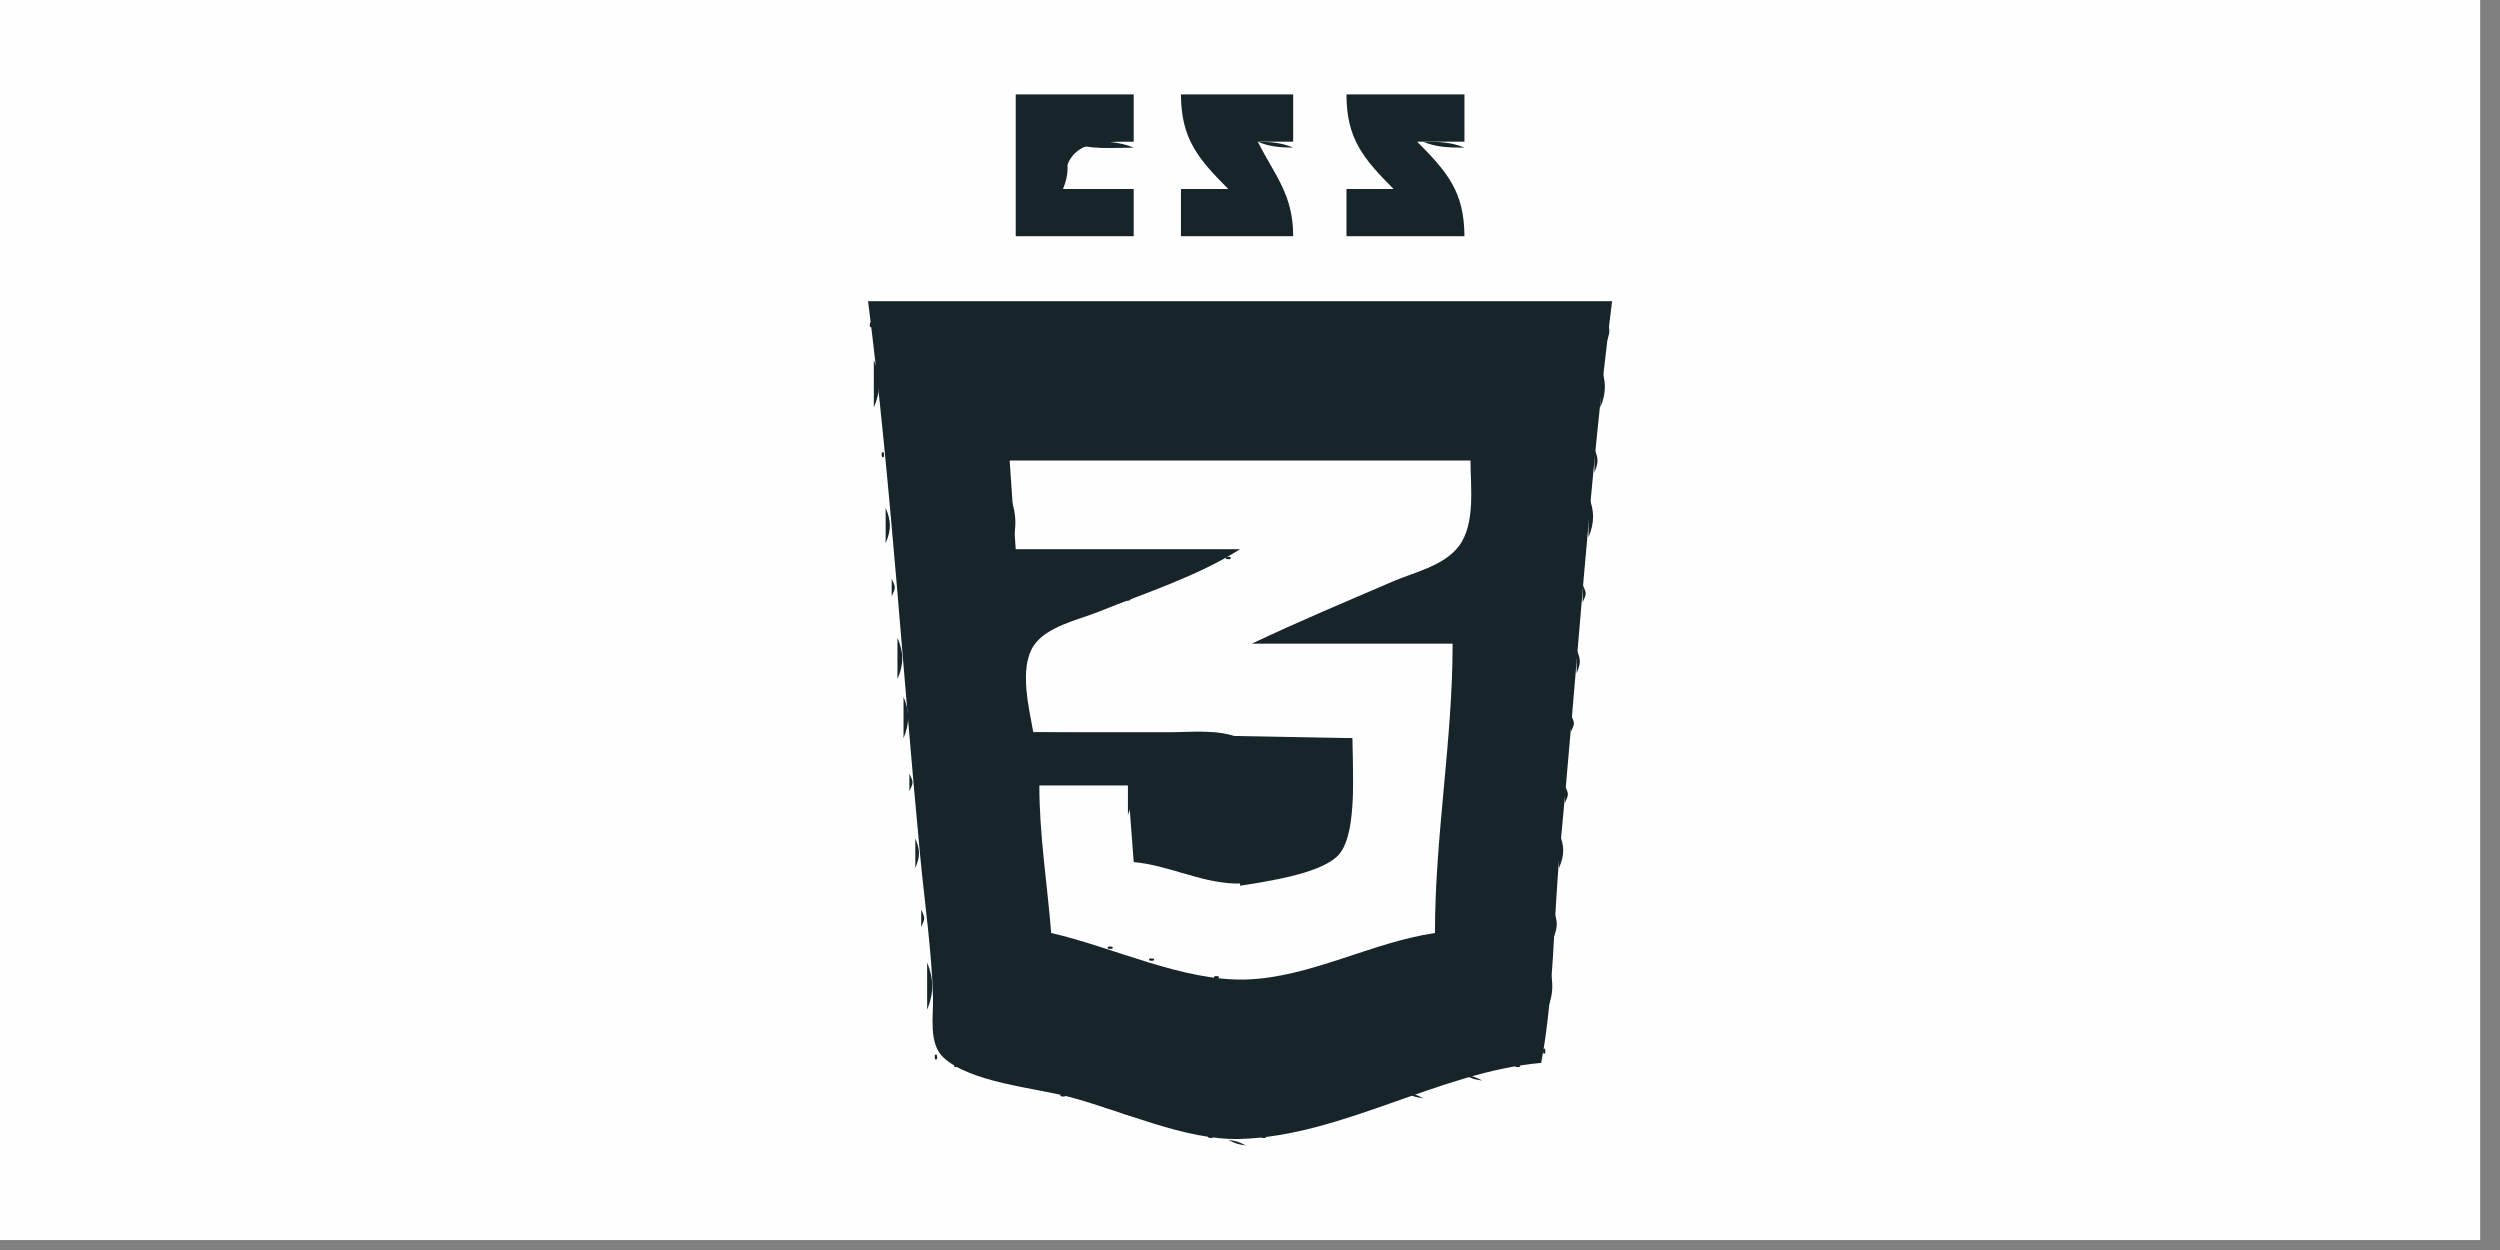 <?xml version="1.0" encoding="UTF-8"?>
<svg xmlns="http://www.w3.org/2000/svg" xmlns:xlink="http://www.w3.org/1999/xlink" width="100pt" height="50pt" viewBox="0 0 100 50" version="1.1">
<rect x="0" y="0" width="100" height="50" fill="#808080" stroke="none"/>
<g id="surface1">
<path style=" stroke:none;fill-rule:nonzero;fill:rgb(99.608%,99.608%,99.608%);fill-opacity:1;" d="M 0 0 L 99.207 0 L 99.207 49.602 L 0 49.602 Z M 0 0 "/>
<path style=" stroke:none;fill-rule:nonzero;fill:rgb(23,37,42);fill-opacity:1;" d="M 40.629 3.777 L 40.629 9.449 L 45.348 9.449 L 45.348 7.559 L 42.52 7.559 C 42.582 5.641 43.711 5.668 45.348 5.668 L 45.348 3.777 L 40.629 3.777 M 47.238 3.777 C 47.246 5.543 47.906 6.332 49.129 7.559 L 47.238 7.559 L 47.238 9.449 L 51.727 9.449 C 51.727 7.801 51.027 7.066 50.309 5.668 L 51.727 5.668 L 51.727 3.777 L 47.238 3.777 M 53.859 3.777 C 53.859 5.543 54.523 6.332 55.742 7.559 L 53.859 7.559 L 53.859 9.449 L 58.578 9.449 C 58.57 7.684 57.91 6.898 56.688 5.668 L 58.578 5.668 L 58.578 3.777 Z M 53.859 3.777 "/>
<path style=" stroke:none;fill-rule:nonzero;fill:rgb(23,37,42);fill-opacity:1;" d="M 42.75 5.668 C 43.566 6.012 44.48 5.906 45.348 5.906 C 44.543 5.566 43.629 5.668 42.75 5.668 Z M 42.75 5.668 "/>
<path style=" stroke:none;fill-rule:nonzero;fill:rgb(23,37,42);fill-opacity:1;" d="M 47.238 5.668 L 47.48 5.906 Z M 47.238 5.668 "/>
<path style=" stroke:none;fill-rule:nonzero;fill:rgb(23,37,42);fill-opacity:1;" d="M 50.309 5.668 C 50.797 5.875 51.199 5.895 51.727 5.906 C 51.246 5.699 50.844 5.68 50.309 5.668 Z M 50.309 5.668 "/>
<path style=" stroke:none;fill-rule:nonzero;fill:rgb(23,37,42);fill-opacity:1;" d="M 53.859 5.668 L 54.09 5.906 L 53.859 5.668 M 56.688 5.668 L 56.926 5.906 Z M 56.688 5.668 "/>
<path style=" stroke:none;fill-rule:nonzero;fill:rgb(23,37,42);fill-opacity:1;" d="M 56.926 5.668 C 57.477 5.902 57.98 5.902 58.578 5.906 C 58.027 5.672 57.523 5.672 56.926 5.668 Z M 56.926 5.668 "/>
<path style=" stroke:none;fill-rule:nonzero;fill:rgb(23,37,42);fill-opacity:1;" d="M 42.52 5.906 L 42.52 7.559 C 42.766 6.961 42.766 6.504 42.52 5.906 M 47.48 5.906 L 47.711 6.141 L 47.48 5.906 M 54.09 5.906 L 54.332 6.141 L 54.09 5.906 M 47.711 6.141 L 47.953 6.379 L 47.711 6.141 M 54.332 6.141 L 54.562 6.379 Z M 54.332 6.141 "/>
<path style=" stroke:none;fill-rule:nonzero;fill:rgb(23,37,42);fill-opacity:1;" d="M 57.16 6.141 L 57.398 6.379 Z M 57.16 6.141 "/>
<path style=" stroke:none;fill-rule:nonzero;fill:rgb(23,37,42);fill-opacity:1;" d="M 47.953 6.379 L 48.184 6.613 L 47.953 6.379 M 50.547 6.379 L 50.781 6.613 L 50.547 6.379 M 54.562 6.379 L 54.797 6.613 L 54.562 6.379 M 48.184 6.613 L 48.426 6.852 L 48.184 6.613 M 54.797 6.613 L 55.035 6.852 Z M 54.797 6.613 "/>
<path style=" stroke:none;fill-rule:nonzero;fill:rgb(23,37,42);fill-opacity:1;" d="M 57.633 6.613 L 57.871 6.852 Z M 57.633 6.613 "/>
<path style=" stroke:none;fill-rule:nonzero;fill:rgb(23,37,42);fill-opacity:1;" d="M 48.426 6.852 L 48.656 7.086 L 48.426 6.852 M 51.023 6.852 L 51.254 7.086 L 51.023 6.852 M 55.035 6.852 L 55.27 7.086 L 55.035 6.852 M 48.656 7.086 L 48.898 7.324 L 48.656 7.086 M 51.254 7.086 L 51.496 7.324 L 51.254 7.086 M 55.27 7.086 L 55.508 7.324 Z M 55.27 7.086 "/>
<path style=" stroke:none;fill-rule:nonzero;fill:rgb(23,37,42);fill-opacity:1;" d="M 58.105 7.086 L 58.348 7.324 Z M 58.105 7.086 "/>
<path style=" stroke:none;fill-rule:nonzero;fill:rgb(23,37,42);fill-opacity:1;" d="M 48.898 7.324 L 49.129 7.559 L 48.898 7.324 M 51.496 7.324 L 51.727 7.559 Z M 51.496 7.324 "/>
<path style=" stroke:none;fill-rule:nonzero;fill:rgb(23,37,42);fill-opacity:1;" d="M 55.508 7.324 L 55.742 7.559 Z M 55.508 7.324 "/>
<path style=" stroke:none;fill-rule:nonzero;fill:rgb(23,37,42);fill-opacity:1;" d="M 34.723 12.047 C 35.652 19.41 36.102 26.855 36.809 34.25 C 36.984 36.113 37.273 38.047 37.32 39.918 C 37.336 40.648 37.141 41.742 37.73 42.293 C 38.793 43.293 41.371 43.512 42.75 43.871 C 44.867 44.422 47.41 45.621 49.602 45.559 C 53.695 45.441 57.578 42.871 61.648 42.516 C 62.168 39.746 62.129 36.824 62.398 34.012 C 63.098 26.695 63.562 19.336 64.484 12.047 Z M 34.723 12.047 "/>
<path style=" stroke:none;fill-rule:nonzero;fill:rgb(23,37,42);fill-opacity:1;" d="M 34.801 12.914 C 34.785 12.926 34.777 13.176 34.879 13.07 C 34.895 13.055 34.91 12.809 34.801 12.914 M 64.25 12.754 L 64.25 13.699 C 64.414 13.285 64.414 13.172 64.25 12.754 M 34.953 14.406 L 34.953 16.301 C 35.234 15.645 35.234 15.062 34.953 14.406 M 49.602 14.645 L 49.602 18.188 L 42.52 18.188 C 41.629 18.188 40.379 17.852 40.156 18.895 C 41.797 17.984 44.23 18.422 46.062 18.422 L 58.82 18.422 C 58.82 19.449 58.973 20.762 58.359 21.656 C 57.781 22.488 56.633 22.781 55.742 23.152 C 53.867 23.934 52.035 24.949 50.074 25.512 C 50.953 25.875 51.969 25.746 52.914 25.746 L 58.105 25.746 C 58.105 29.613 57.398 33.449 57.398 37.32 C 54.57 37.566 51.977 39.086 49.129 39.211 C 49.781 40.371 49.602 41.695 49.602 42.988 C 52.988 42.723 56.152 41.082 59.523 40.629 C 59.648 34.59 60.406 28.449 60.98 22.438 C 61.23 19.828 61.648 17.273 61.648 14.645 L 49.602 14.645 M 64.012 14.645 L 64.012 16.301 C 64.258 15.699 64.258 15.246 64.012 14.645 M 35.273 18.109 C 35.258 18.121 35.25 18.371 35.352 18.27 C 35.367 18.254 35.383 18.004 35.273 18.109 M 63.777 17.949 L 63.777 18.895 C 63.941 18.48 63.941 18.367 63.777 17.949 Z M 63.777 17.949 "/>
<path style=" stroke:none;fill-rule:nonzero;fill:rgb(99.608%,99.608%,99.608%);fill-opacity:1;" d="M 40.387 18.422 L 40.629 21.969 L 49.602 21.969 C 47.891 23.055 45.812 23.715 43.938 24.473 C 43.133 24.793 41.836 25.066 41.34 25.84 C 40.762 26.738 41.156 28.312 41.332 29.289 L 54.09 29.527 C 54.09 30.688 54.254 32.957 53.609 33.941 C 53.223 34.547 52.371 34.645 51.727 34.812 C 50.961 35.012 50.176 35.371 49.371 35.34 C 47.992 35.289 46.719 34.605 45.348 34.484 L 45.117 31.418 L 41.574 31.418 C 41.574 33.41 41.891 35.34 42.047 37.32 C 44.52 37.883 47.293 39.254 49.836 39.18 C 52.395 39.105 54.867 37.691 57.398 37.32 C 57.398 33.449 58.105 29.617 58.105 25.746 L 50.074 25.746 C 51.938 24.863 53.852 24.059 55.742 23.246 C 56.602 22.883 57.773 22.625 58.359 21.84 C 59.027 20.941 58.82 19.477 58.82 18.422 Z M 40.387 18.422 "/>
<path style=" stroke:none;fill-rule:nonzero;fill:rgb(23,37,42);fill-opacity:1;" d="M 40.387 19.84 L 40.387 21.969 C 40.691 21.258 40.691 20.547 40.387 19.84 M 63.539 19.84 L 63.539 21.496 C 63.785 20.895 63.785 20.438 63.539 19.84 M 35.426 20.312 L 35.426 21.73 C 35.652 21.191 35.652 20.852 35.426 20.312 M 49.055 22.281 C 48.945 22.387 49.199 22.375 49.207 22.359 C 49.316 22.254 49.07 22.266 49.055 22.281 M 48.426 22.438 L 48.656 22.676 L 48.426 22.438 M 47.953 22.676 L 48.184 22.91 L 47.953 22.676 M 47.238 22.91 L 47.48 23.148 L 47.238 22.91 M 35.668 23.148 L 35.668 23.855 C 35.832 23.488 35.832 23.516 35.668 23.148 M 46.766 23.148 L 47.008 23.383 L 46.766 23.148 M 46.062 23.383 L 46.293 23.621 L 46.062 23.383 M 63.305 23.383 L 63.305 24.094 C 63.469 23.723 63.469 23.75 63.305 23.383 M 45.59 23.621 L 45.82 23.855 L 45.59 23.621 M 45.039 23.934 C 44.93 24.043 45.176 24.027 45.191 24.016 C 45.301 23.91 45.047 23.922 45.039 23.934 M 44.41 24.094 L 44.645 24.328 L 44.41 24.094 M 43.938 24.328 L 44.172 24.566 L 43.938 24.328 M 43.223 24.566 L 43.465 24.801 L 43.223 24.566 M 42.75 24.801 L 42.992 25.039 L 42.75 24.801 M 42.047 25.039 L 42.277 25.273 L 42.047 25.039 M 41.574 25.273 L 41.805 25.512 L 41.574 25.273 M 35.898 25.512 L 35.898 27.164 C 36.156 26.566 36.156 26.109 35.898 25.512 M 40.859 25.512 L 40.859 26.93 C 41.086 26.469 41.203 26.008 41.332 25.512 L 40.859 25.512 M 63.066 25.984 L 63.066 26.93 C 63.234 26.512 63.234 26.398 63.066 25.984 M 36.141 27.871 L 36.141 29.527 C 36.387 28.93 36.387 28.473 36.141 27.871 M 41.102 28.578 L 41.102 29.289 C 41.262 28.922 41.262 28.949 41.102 28.578 M 62.832 28.578 L 62.832 29.289 C 62.996 28.922 62.996 28.949 62.832 28.578 M 41.332 29.289 C 42.211 29.656 43.23 29.527 44.172 29.527 L 49.602 29.527 C 48.727 29.156 47.711 29.289 46.766 29.289 L 41.332 29.289 M 49.602 29.527 L 49.602 35.43 C 50.586 35.266 52.988 34.953 53.609 34.117 C 54.309 33.176 54.09 30.672 54.09 29.527 L 49.602 29.527 M 36.375 30.945 L 36.375 31.652 C 36.543 31.285 36.543 31.309 36.375 30.945 M 41.41 31.57 C 41.402 31.586 41.387 31.836 41.496 31.73 C 41.504 31.719 41.52 31.469 41.41 31.57 M 45.117 31.418 L 45.117 32.594 C 45.309 32.117 45.309 31.895 45.117 31.418 M 62.594 31.418 L 62.594 32.125 C 62.754 31.758 62.754 31.781 62.594 31.418 M 62.359 33.305 L 62.359 34.723 C 62.586 34.184 62.586 33.848 62.359 33.305 M 36.613 33.539 L 36.613 34.723 C 36.809 34.242 36.809 34.02 36.613 33.539 M 41.574 34.012 L 41.574 35.195 C 41.766 34.715 41.766 34.492 41.574 34.012 M 45.348 34.25 L 45.59 34.484 L 45.348 34.25 M 46.293 34.484 L 46.535 34.723 L 46.293 34.484 M 47.16 34.801 C 47.062 34.906 47.309 34.895 47.316 34.883 C 47.426 34.777 47.176 34.789 47.16 34.801 M 47.711 34.957 C 48.008 35.121 48.078 35.137 48.426 35.195 C 48.129 35.031 48.055 35.016 47.711 34.957 M 48.898 35.195 L 49.129 35.43 L 48.898 35.195 M 41.805 36.141 L 41.805 37.086 C 41.977 36.668 41.977 36.555 41.805 36.141 M 36.848 36.379 L 36.848 37.086 C 37.008 36.719 37.008 36.742 36.848 36.379 M 62.121 36.379 L 62.121 37.555 C 62.32 37.078 62.32 36.855 62.121 36.379 M 44.324 37.871 C 44.223 37.977 44.473 37.961 44.488 37.949 C 44.59 37.844 44.34 37.855 44.324 37.871 M 45.117 38.027 L 45.348 38.266 L 45.117 38.027 M 45.984 38.344 C 45.875 38.449 46.125 38.434 46.141 38.422 C 46.246 38.32 45.992 38.332 45.984 38.344 M 37.086 38.5 L 37.086 40.391 C 37.355 39.738 37.355 39.156 37.086 38.5 M 46.766 38.5 L 47.008 38.738 L 46.766 38.5 M 61.887 38.5 L 61.887 40.391 C 62.16 39.738 62.16 39.156 61.887 38.5 M 48.582 39.051 C 48.473 39.16 48.727 39.145 48.734 39.133 C 48.844 39.027 48.594 39.039 48.582 39.051 M 61.727 41.965 C 61.719 41.98 61.703 42.23 61.809 42.125 C 61.816 42.109 61.832 41.859 61.727 41.965 M 37.395 42.203 C 37.387 42.219 37.371 42.465 37.48 42.359 C 37.488 42.344 37.504 42.098 37.395 42.203 M 38.188 42.598 C 38.078 42.703 38.332 42.688 38.34 42.676 C 38.449 42.57 38.203 42.582 38.188 42.598 M 60.625 42.598 C 60.523 42.703 60.773 42.688 60.789 42.676 C 60.887 42.57 60.641 42.582 60.625 42.598 M 38.977 42.75 L 39.211 42.988 L 38.977 42.75 M 59.758 42.75 L 59.996 42.988 L 59.758 42.75 M 58.578 42.988 C 58.871 43.152 58.941 43.168 59.293 43.223 C 58.988 43.066 58.918 43.051 58.578 42.988 M 40.387 43.223 C 40.684 43.387 40.762 43.402 41.102 43.461 C 40.805 43.297 40.738 43.285 40.387 43.223 M 42.441 43.773 C 42.332 43.883 42.582 43.867 42.598 43.855 C 42.699 43.75 42.449 43.762 42.441 43.773 M 56.215 43.699 C 56.508 43.859 56.586 43.875 56.926 43.934 C 56.633 43.77 56.562 43.754 56.215 43.699 M 43.223 43.934 L 43.465 44.172 L 43.223 43.934 M 55.508 43.934 L 55.742 44.172 L 55.508 43.934 M 43.938 44.172 C 44.23 44.332 44.301 44.348 44.645 44.406 C 44.348 44.242 44.277 44.227 43.938 44.172 M 54.719 44.246 C 54.617 44.355 54.867 44.34 54.883 44.328 C 54.98 44.223 54.734 44.234 54.719 44.246 M 44.645 44.406 C 44.938 44.57 45.008 44.586 45.348 44.645 C 45.055 44.48 44.984 44.465 44.645 44.406 M 53.859 44.406 L 54.09 44.645 L 53.859 44.406 M 45.984 44.719 C 45.875 44.824 46.125 44.812 46.141 44.801 C 46.246 44.695 45.992 44.707 45.984 44.719 M 52.672 44.645 C 52.969 44.805 53.035 44.82 53.387 44.879 C 53.09 44.715 53.012 44.699 52.672 44.645 M 46.293 44.879 C 46.59 45.043 46.664 45.059 47.008 45.117 C 46.711 44.953 46.641 44.938 46.293 44.879 M 47.48 45.117 L 47.711 45.352 L 47.48 45.117 M 51.254 45.117 L 51.496 45.352 L 51.254 45.117 M 48.34 45.43 C 48.238 45.535 48.488 45.523 48.504 45.512 C 48.602 45.402 48.355 45.418 48.34 45.43 M 50.473 45.43 C 50.363 45.535 50.609 45.523 50.625 45.512 C 50.734 45.402 50.48 45.418 50.473 45.43 M 49.129 45.59 C 49.426 45.75 49.496 45.762 49.836 45.824 C 49.543 45.66 49.473 45.648 49.129 45.59 Z M 49.129 45.59 "/>
</g>
</svg>
